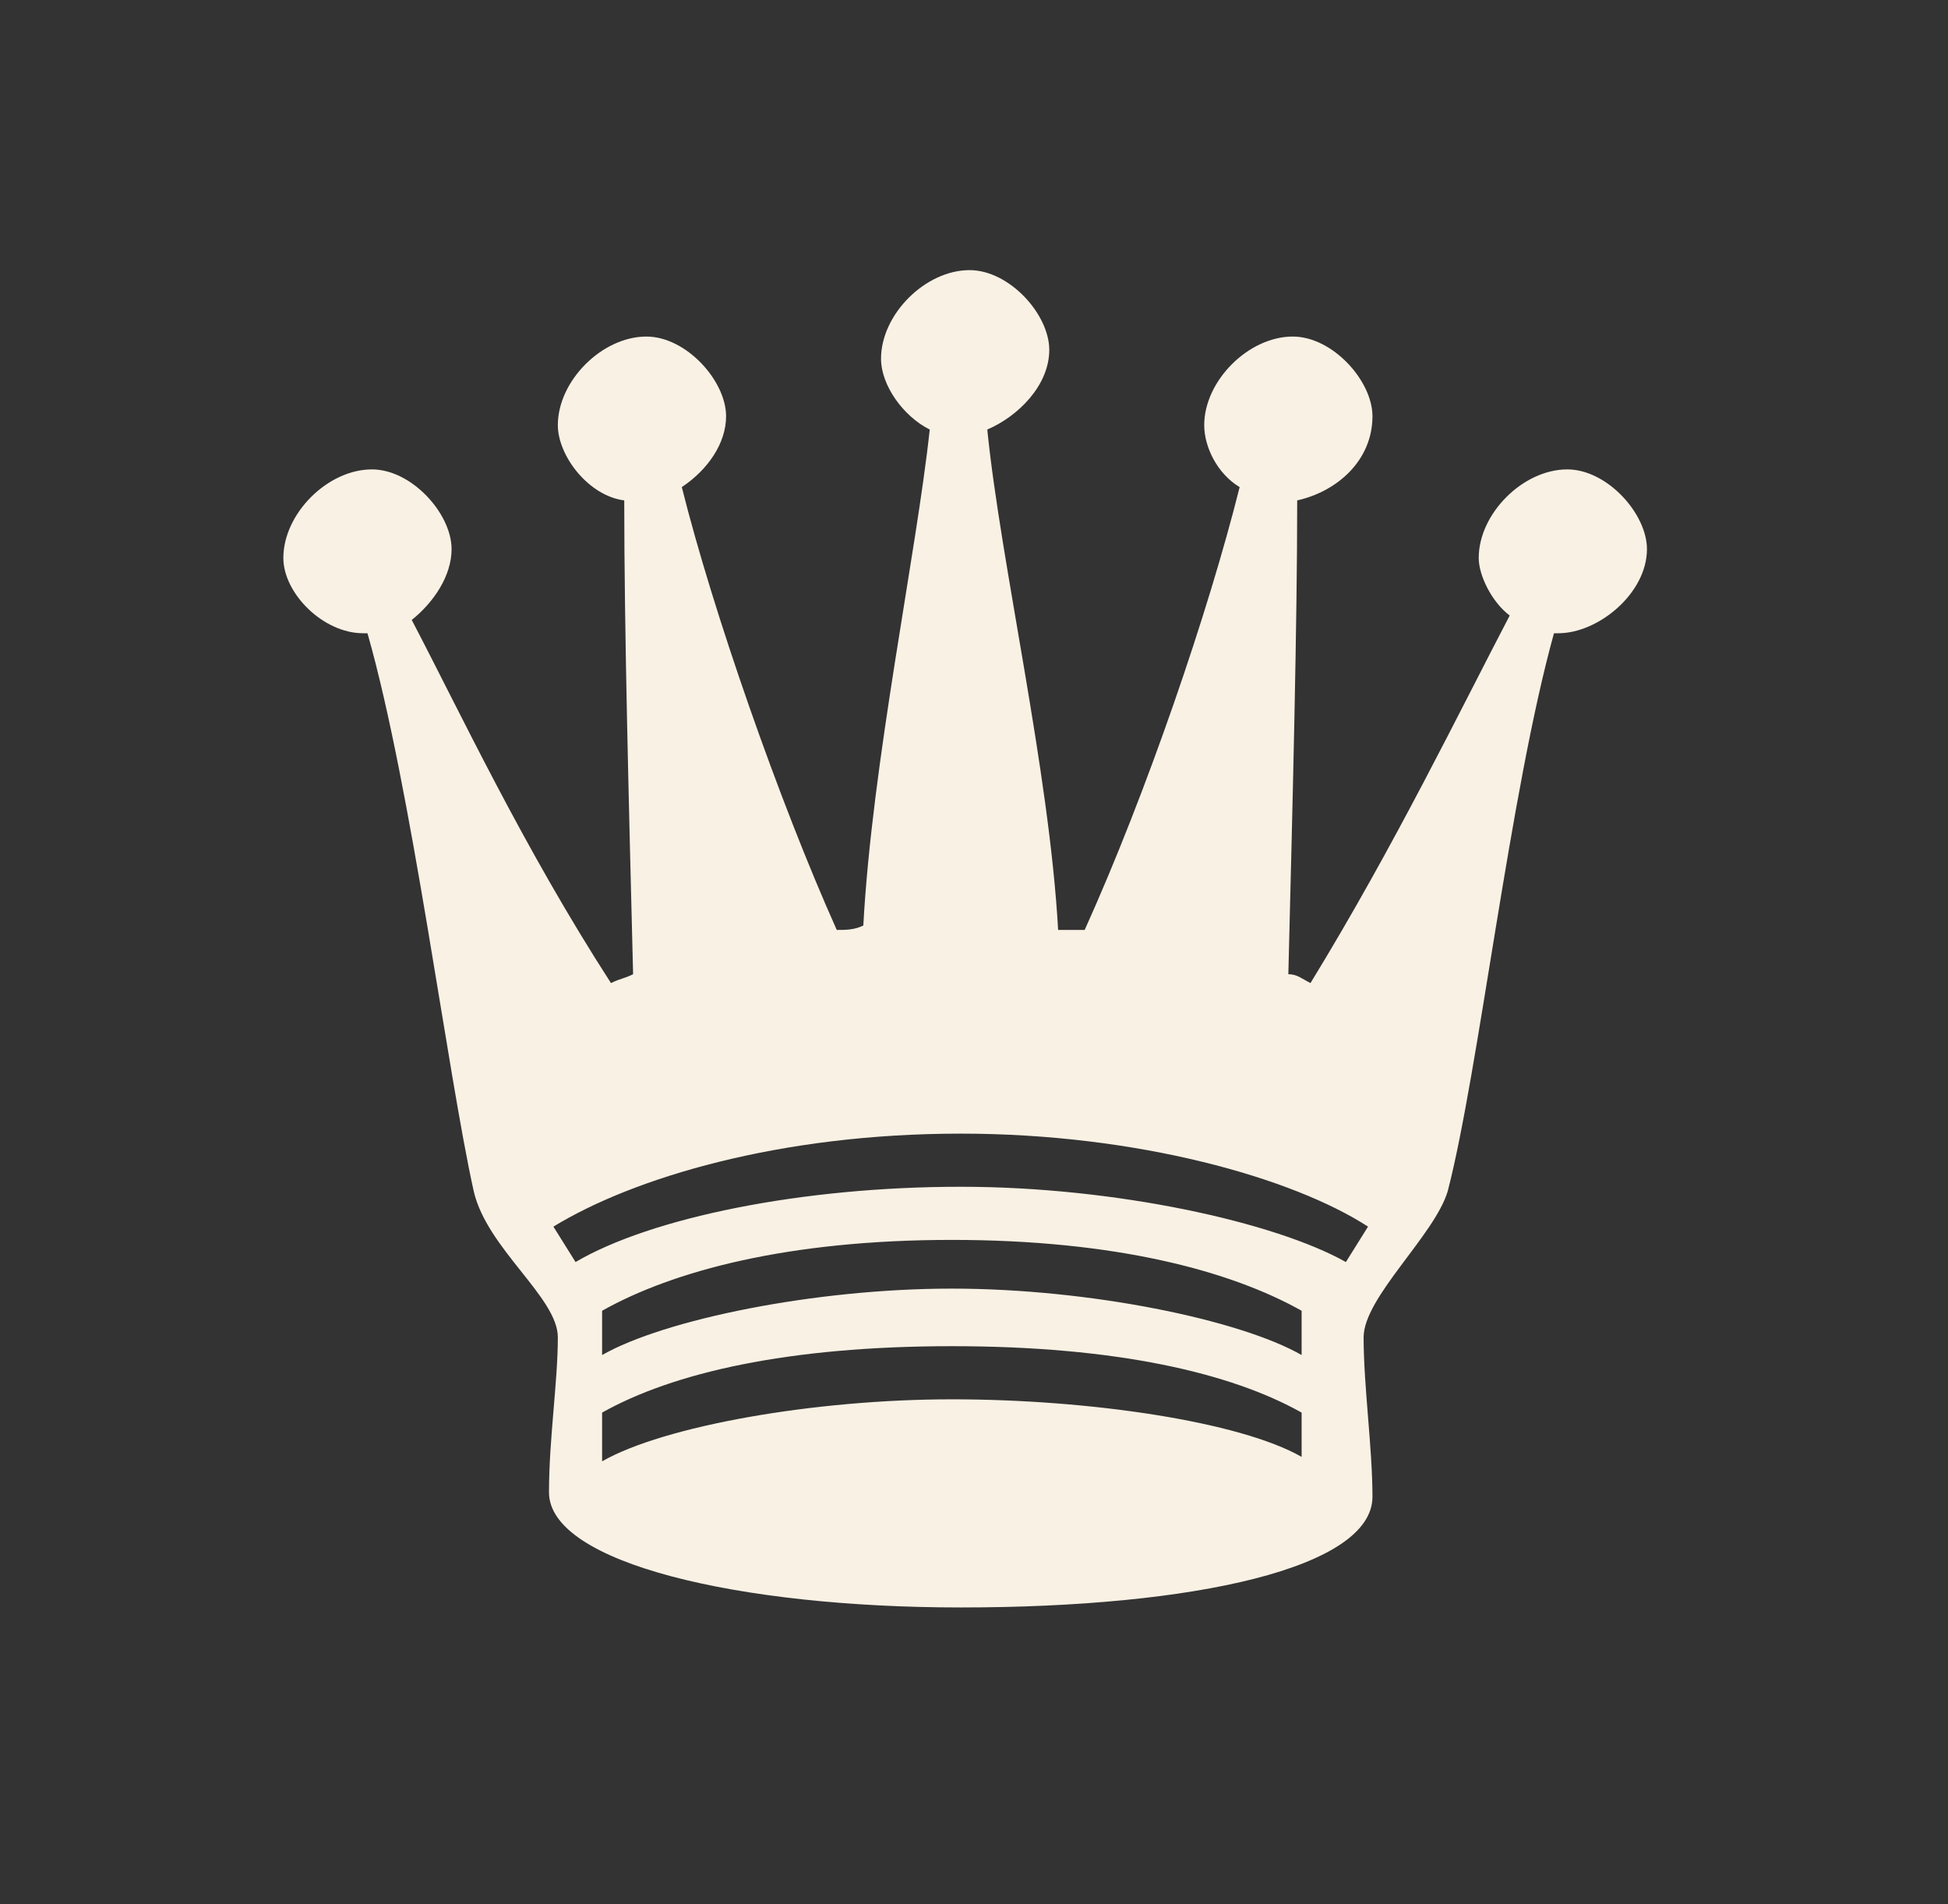<svg xmlns="http://www.w3.org/2000/svg" viewBox="0 0 44 43"><rect x="0" y="0" width="44" height="43" fill="#333333" stroke="none"/><path d="M8.4 10.6c.9 0 1.8 1 1.8 1.8 0 .6-.4 1.2-.9 1.6 1.1 2.1 2.5 5.1 4.5 8.2.2-.1.3-.1.5-.2-.1-4-.2-7.8-.2-10.7-.8-.1-1.5-1-1.5-1.7 0-1 1-2 2-2 .9 0 1.8 1 1.8 1.8 0 .6-.4 1.2-1 1.6.7 2.8 2.2 7.1 3.5 10 .2 0 .4 0 .6-.1.2-3.7 1.2-8.4 1.5-11.2-.6-.3-1.1-1-1.1-1.6 0-1 1-2 2-2 .9 0 1.8 1 1.8 1.8s-.7 1.5-1.4 1.8c.3 3 1.4 7.7 1.6 11.3h.6c1.4-3.1 2.8-7.2 3.5-10-.5-.3-.8-.9-.8-1.4 0-1 1-2 2-2 .9 0 1.8 1 1.8 1.8 0 1-.8 1.7-1.7 1.9 0 2.8-.1 6.7-.2 10.7.2 0 .3.1.5.2 1.9-3.1 3.4-6.2 4.5-8.3-.4-.3-.7-.9-.7-1.3 0-1 1-2 2-2 .9 0 1.8 1 1.8 1.8 0 1-1.1 1.9-2 1.9h-.1c-1 3.6-1.7 9.9-2.4 12.6-.3 1-1.9 2.4-1.9 3.3 0 1.1.2 2.5.2 3.6 0 1.6-4 2.5-9.3 2.5-5 0-9.3-1-9.3-2.6 0-1.2.2-2.5.2-3.5 0-.9-1.6-2-1.9-3.3-.6-2.7-1.4-9.1-2.4-12.6h-.1c-.9 0-1.8-.9-1.8-1.7 0-1 1-2 2-2zM13 28.5c1.7-1 5.1-1.7 8.7-1.7 3.5 0 7.1.8 8.7 1.7l.5-.8c-1.7-1.1-5.2-2.1-9.2-2.1-4.1 0-7.4 1-9.2 2.1l.5.8zm.6 2.1c1.4-.8 4.8-1.5 7.9-1.5 3.1 0 6.5.7 7.9 1.5v-1c-1.6-.9-4.2-1.6-7.9-1.6s-6.3.7-7.9 1.6v1zm0 2.4c1.4-.8 4.8-1.4 7.9-1.4 3.1 0 6.5.5 7.9 1.3v-1c-1.6-.9-4.2-1.5-7.9-1.5s-6.3.6-7.9 1.5V33z" fill="#f9f1e4"/></svg>